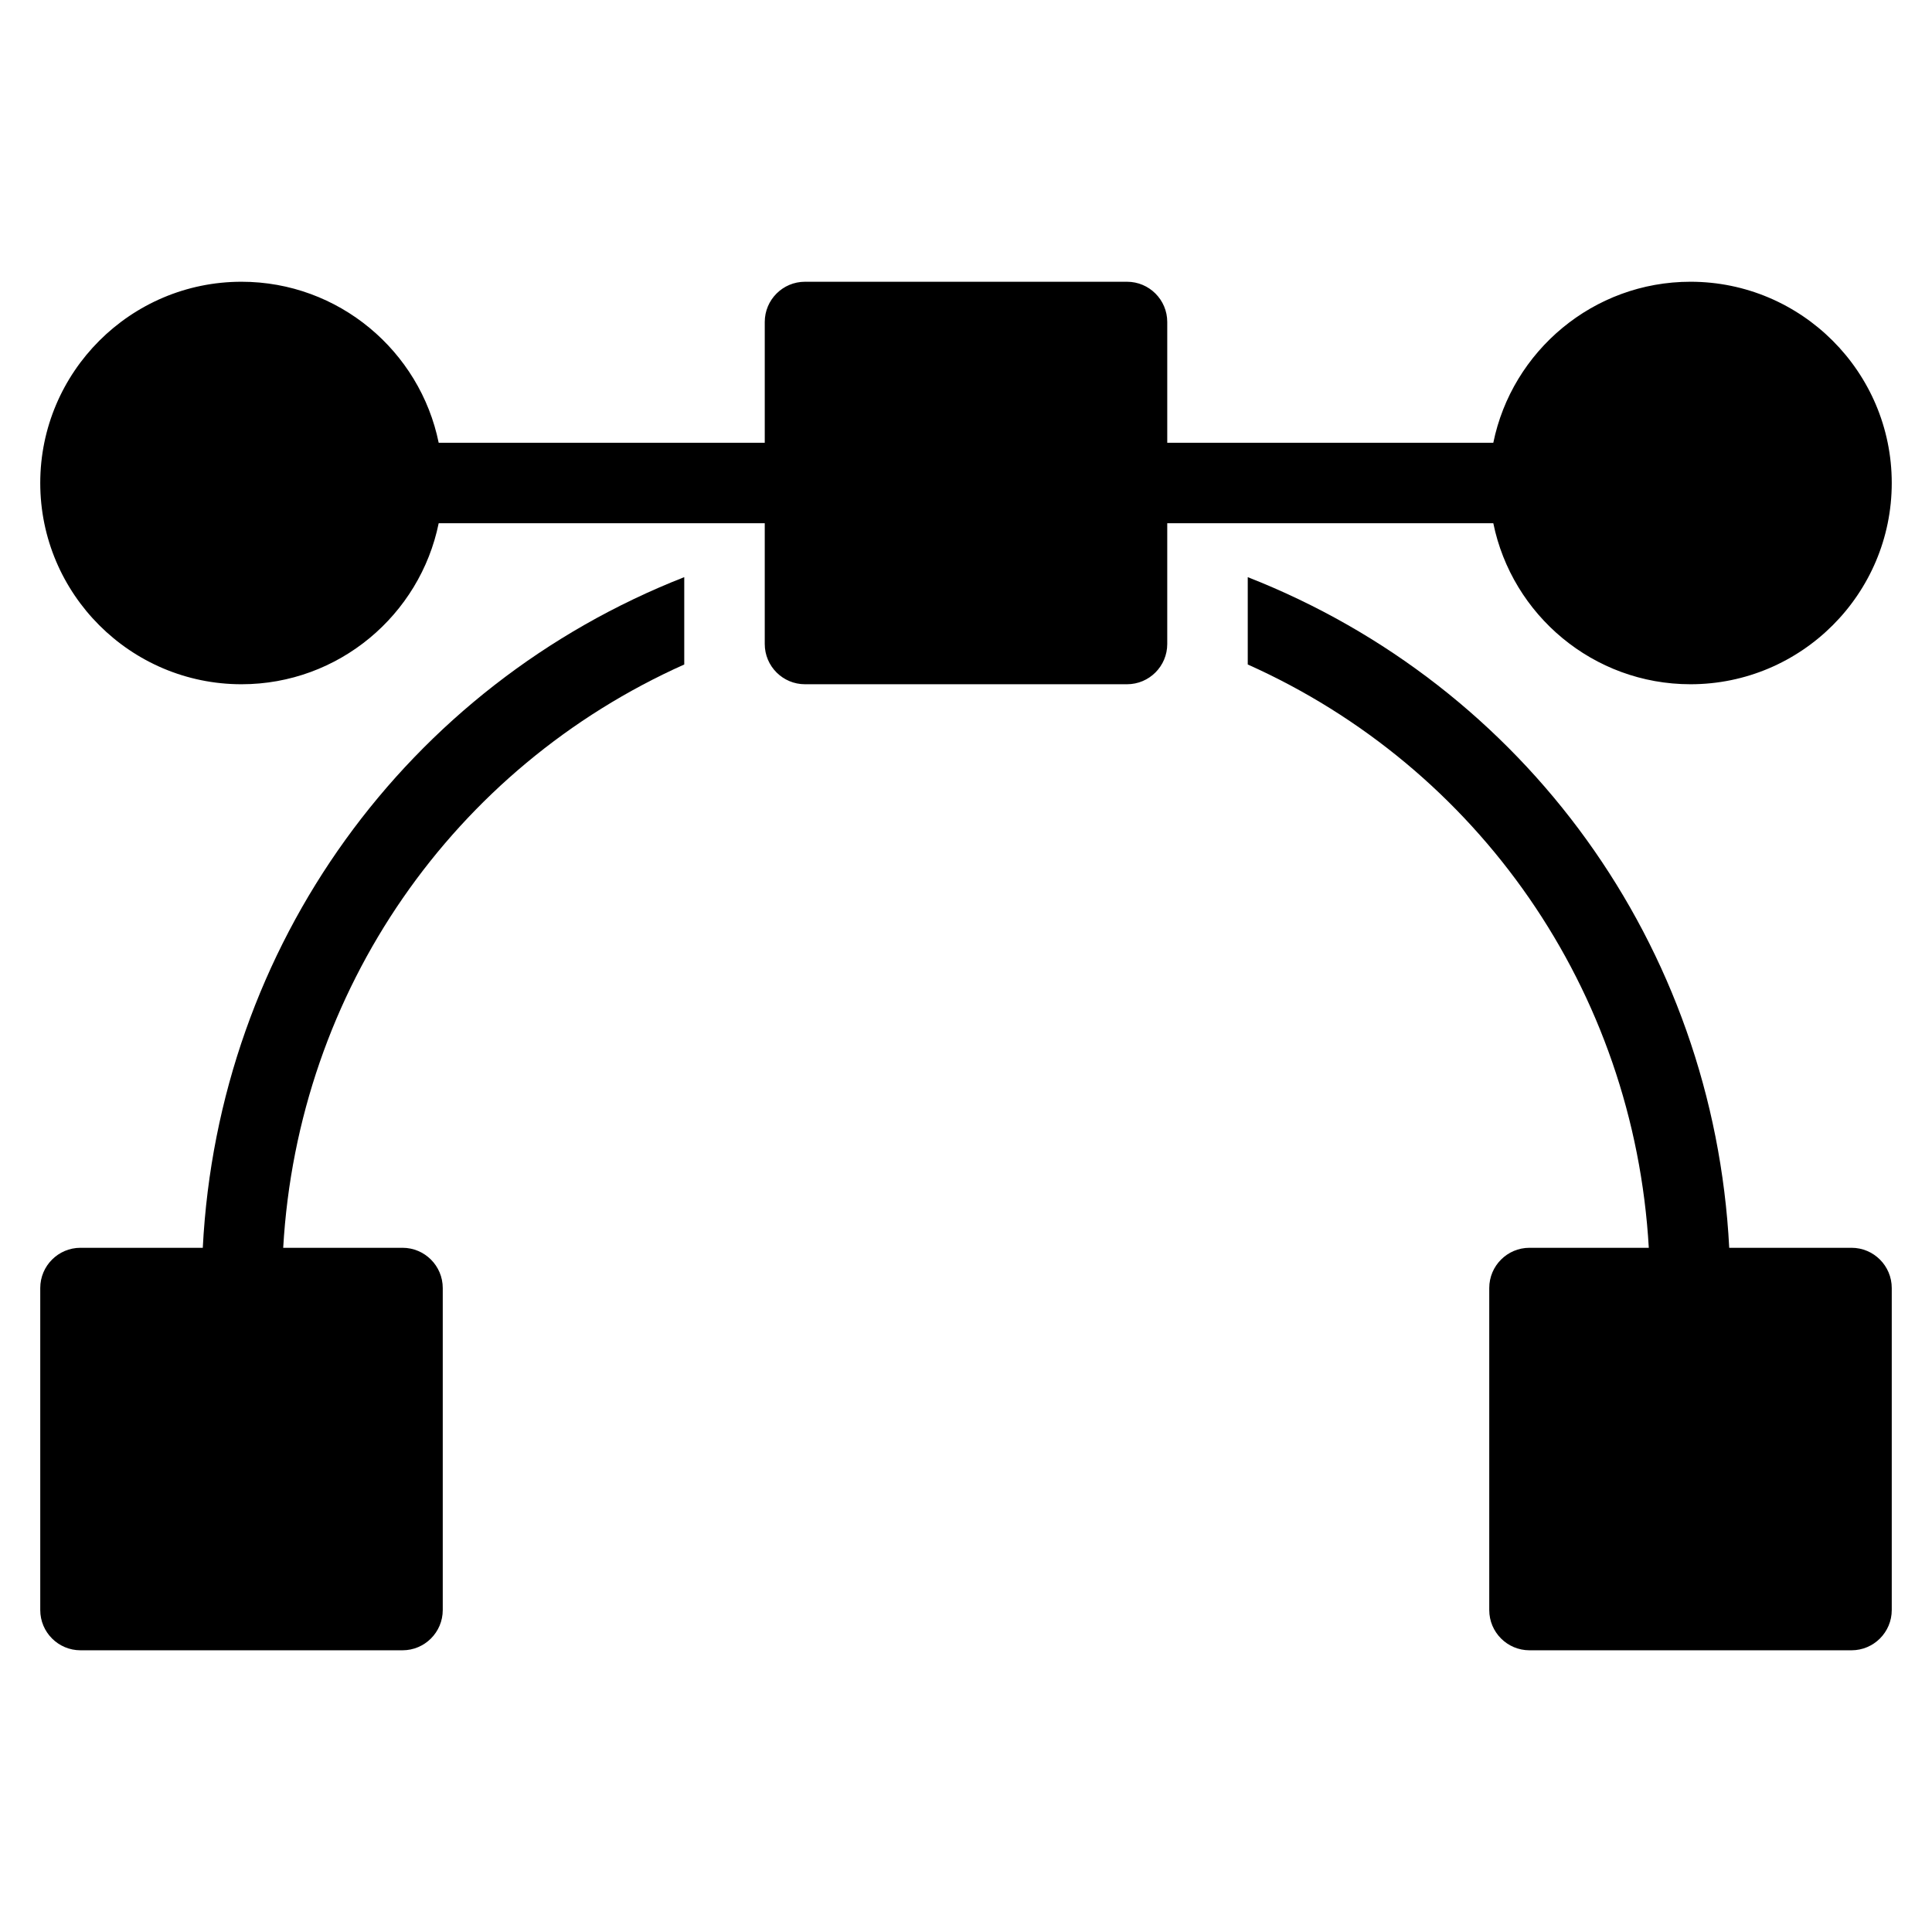 <?xml version="1.0" encoding="utf-8"?>
<!-- Generator: Adobe Illustrator 19.2.1, SVG Export Plug-In . SVG Version: 6.00 Build 0)  -->
<!DOCTYPE svg PUBLIC "-//W3C//DTD SVG 1.1//EN" "http://www.w3.org/Graphics/SVG/1.1/DTD/svg11.dtd">
<svg version="1.1" id="Layer_1" xmlns="http://www.w3.org/2000/svg" xmlns:xlink="http://www.w3.org/1999/xlink" x="0px" y="0px"
	 width="48px" height="48px" viewBox="0 0 48 48" enable-background="new 0 0 48 48" xml:space="preserve">
<path d="M6,17c2.414,0,4.434-1.721,4.899-4H19v3c0,0.552,0.448,1,1,1h8c0.552,0,1-0.448,1-1v-3h8.101c0.465,2.279,2.484,4,4.899,4
	c2.757,0,5-2.243,5-5s-2.243-5-5-5c-2.414,0-4.434,1.721-4.899,4H29V8c0-0.552-0.448-1-1-1h-8c-0.552,0-1,0.448-1,1v3h-8.101
	C10.434,8.721,8.414,7,6,7c-2.757,0-5,2.243-5,5S3.243,17,6,17z"/>
<path d="M2,41.001h8c0.552,0,1-0.448,1-1v-8c0-0.552-0.448-1-1-1H7.036C7.404,24.589,11.278,19.069,17,16.509v-2.17
	c-6.882,2.7-11.576,9.142-11.962,16.662H2c-0.552,0-1,0.448-1,1v8C1,40.553,1.448,41.001,2,41.001z"/>
<path d="M47,32.001c0-0.552-0.448-1-1-1h-3.038C42.576,23.48,37.882,17.038,31,14.339v2.17c5.722,2.561,9.596,8.08,9.964,14.492H38
	c-0.552,0-1,0.448-1,1v8c0,0.552,0.448,1,1,1h8c0.552,0,1-0.448,1-1V32.001z"/>
</svg>
